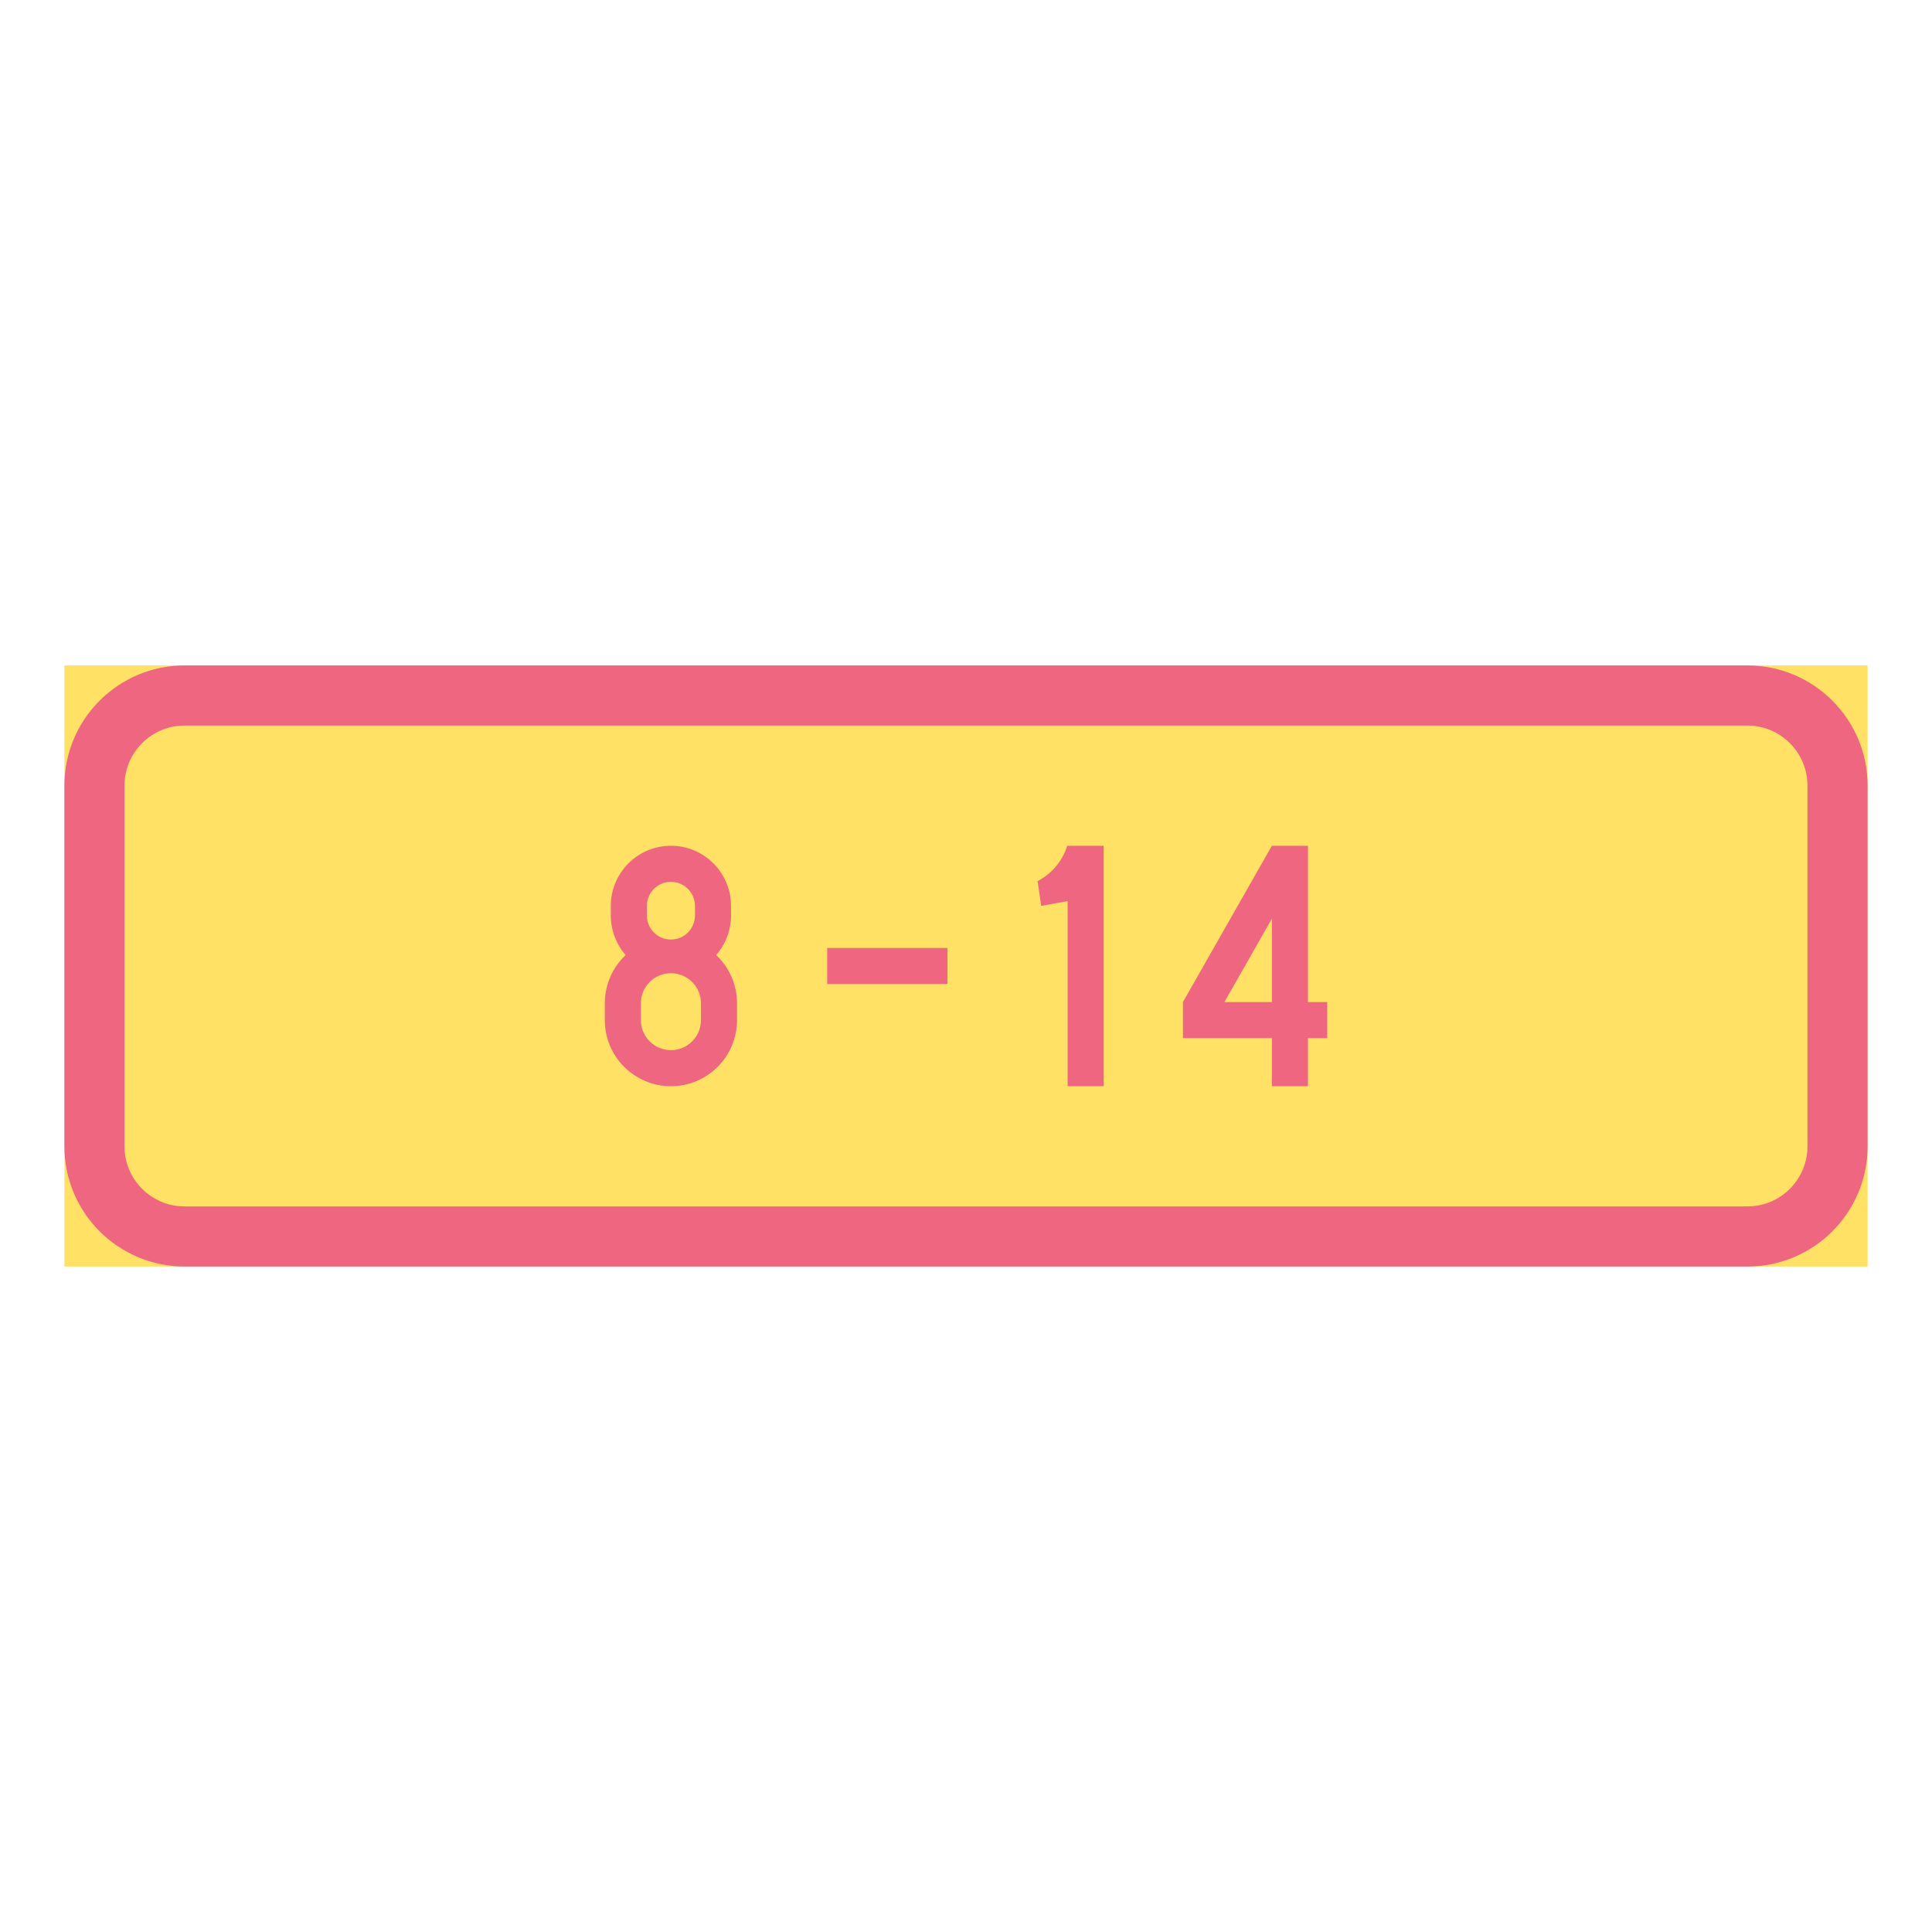 <ns0:svg xmlns:ns0="http://www.w3.org/2000/svg" version="1.1" id="Layer_1" x="0px" y="0px" width="425.197px" height="425.196px" viewBox="0 0 425.197 425.196" style="enable-background:new 0 0 425.197 425.196;" xml:space="preserve" opacity="0.6">
<ns0:g id="LWPOLYLINE_54_">
	<ns0:rect x="14.173" y="146.455" style="fill:#FFCD00;" width="396.851" height="132.287" />
</ns0:g>
<ns0:g id="LWPOLYLINE_56_">
	<ns0:path style="fill:#E4002B;" d="M411.024,252.282c0,14.613-11.846,26.459-26.458,26.459H40.626   c-14.608,0-26.453-11.846-26.453-26.459v-79.37c0-14.612,11.845-26.458,26.453-26.458h343.939   c14.612,0,26.458,11.846,26.458,26.458V252.282z" />
</ns0:g>
<ns0:g id="LWPOLYLINE_55_">
	<ns0:path style="fill:#FFCD00;" d="M397.792,252.282c0,7.309-5.923,13.229-13.227,13.229H40.626c-7.304,0-13.227-5.92-13.227-13.229   v-79.37c0-7.304,5.923-13.227,13.227-13.227h343.939c7.304,0,13.227,5.923,13.227,13.227V252.282z" />
</ns0:g>
<ns0:g id="LWPOLYLINE_48_">
	<ns0:polygon style="fill:#E4002B;" points="260.34,220.536 260.34,228.474 279.918,228.474 279.918,239.056 287.856,239.056    287.856,228.474 292.087,228.474 292.087,220.536 287.856,220.536 287.856,186.14 279.918,186.14  " />
</ns0:g>
<ns0:g id="LWPOLYLINE_50_">
	<ns0:path style="fill:#E4002B;" d="M229.149,199.372l5.813-1.059v40.742h7.938V186.14h-7.938h-0.077   c-1.059,3.359-3.411,6.159-6.534,7.778L229.149,199.372z" />
</ns0:g>
<ns0:g id="LWPOLYLINE_51_">
	<ns0:path style="fill:#E4002B;" d="M160.885,199.372c0-7.305-5.922-13.232-13.227-13.232c-7.309,0-13.231,5.927-13.231,13.232v2.115   c0,3.199,1.163,6.291,3.27,8.707c-2.928,2.746-4.592,6.584-4.592,10.605v3.703c0,8.037,6.516,14.553,14.554,14.553   c8.034,0,14.549-6.516,14.549-14.553V220.8c0-4.021-1.659-7.859-4.591-10.605c2.106-2.416,3.269-5.508,3.269-8.707V199.372z" />
</ns0:g>
<ns0:g id="LWPOLYLINE_57_">
	<ns0:rect x="182.05" y="208.632" style="fill:#E4002B;" width="26.458" height="7.938" />
</ns0:g>
<ns0:g id="LWPOLYLINE_49_">
	<ns0:polygon style="fill:#FFCD00;" points="269.472,220.536 279.918,202.188 279.918,220.536  " />
</ns0:g>
<ns0:g id="LWPOLYLINE_52_">
	<ns0:path style="fill:#FFCD00;" d="M142.366,201.487c0,2.922,2.37,5.289,5.293,5.289s5.289-2.367,5.289-5.289v-2.115   c0-2.923-2.366-5.294-5.289-5.294s-5.293,2.371-5.293,5.294V201.487z" />
</ns0:g>
<ns0:g id="LWPOLYLINE_53_">
	<ns0:path style="fill:#FFCD00;" d="M141.043,224.503c0,3.656,2.963,6.615,6.615,6.615s6.611-2.959,6.611-6.615V220.8   c0-3.652-2.959-6.611-6.611-6.611s-6.615,2.959-6.615,6.611V224.503z" />
</ns0:g>
</ns0:svg>